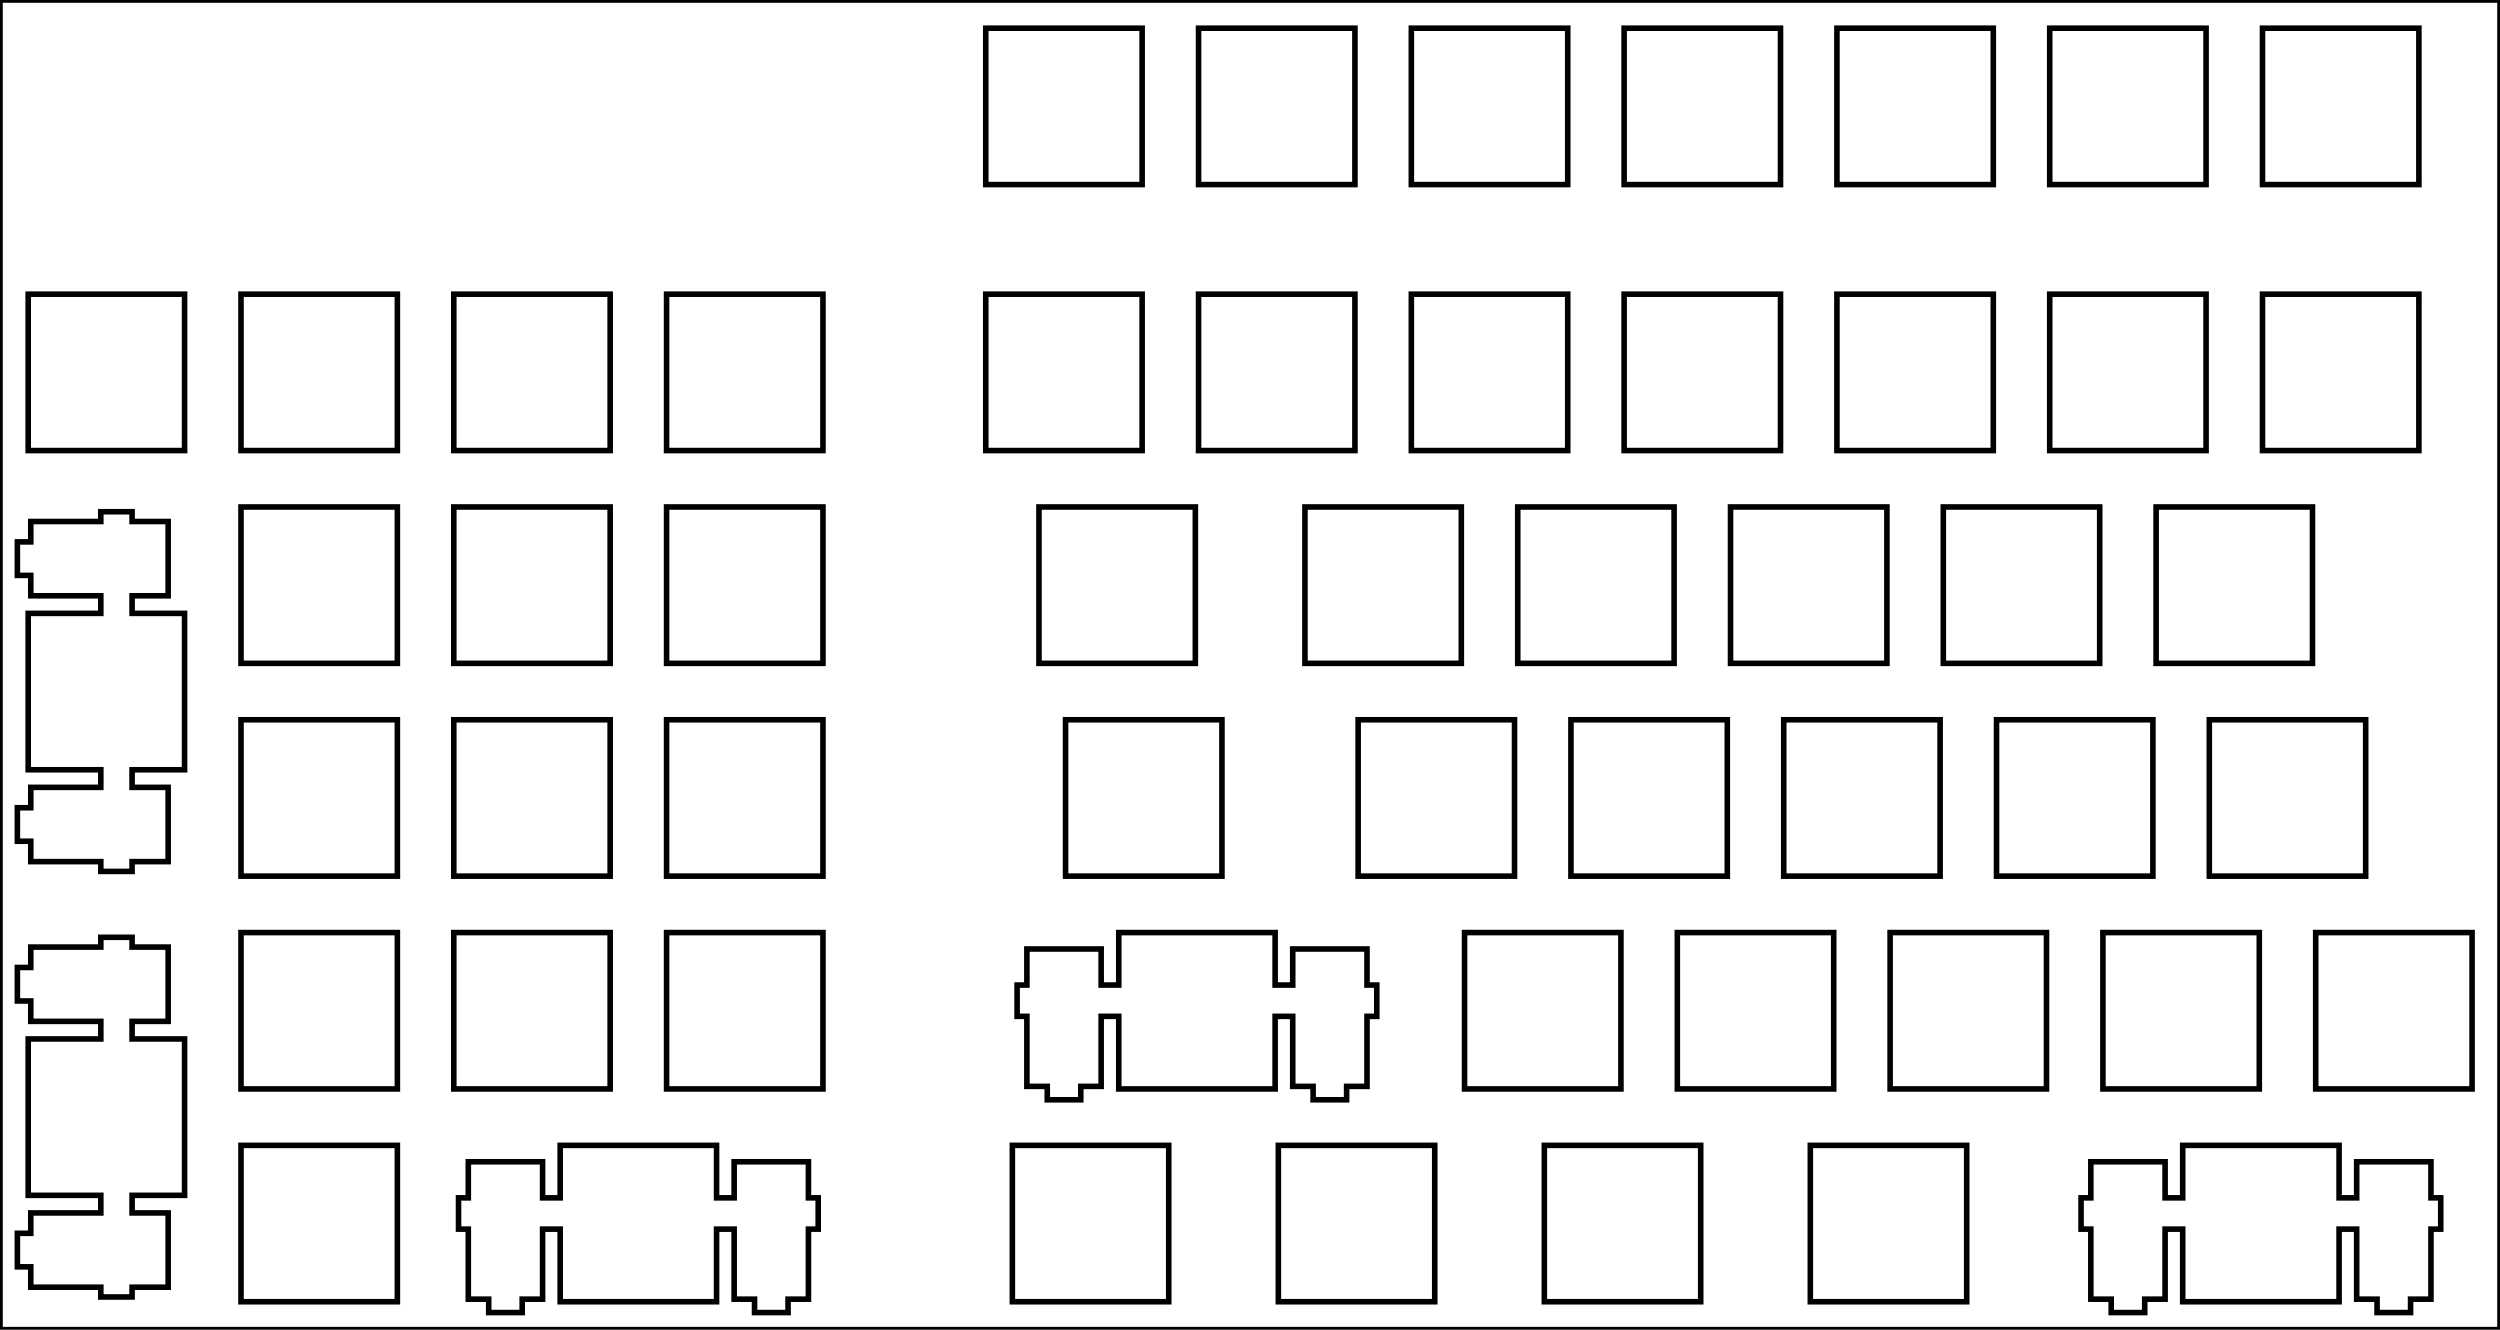 <svg style="background-color:#dddddd" width="447.625" height="238.075"><rect width="100%" height="100%" fill="#808080" stroke="none"/><path stroke="black" fill="white" fill-opacity="1.0" d="M 0, 238.075 L 447.625, 238.075 L 447.625, 0 L 0, 0 Z"/><path stroke="black" fill="white" fill-opacity="0.0" d="M 204.5, 5.05 L 176.5, 5.05 L 176.5, 33.05 L 204.5, 33.05 Z"/><path stroke="black" fill="white" fill-opacity="0.0" d="M 242.6, 5.05 L 214.6, 5.05 L 214.6, 33.05 L 242.6, 33.05 Z"/><path stroke="black" fill="white" fill-opacity="0.0" d="M 280.7, 5.05 L 252.7, 5.05 L 252.7, 33.05 L 280.7, 33.05 Z"/><path stroke="black" fill="white" fill-opacity="0.0" d="M 318.8, 5.05 L 290.8, 5.05 L 290.8, 33.05 L 318.8, 33.05 Z"/><path stroke="black" fill="white" fill-opacity="0.0" d="M 356.9, 5.05 L 328.9, 5.05 L 328.9, 33.05 L 356.9, 33.05 Z"/><path stroke="black" fill="white" fill-opacity="0.0" d="M 395, 5.05 L 367, 5.05 L 367, 33.05 L 395, 33.05 Z"/><path stroke="black" fill="white" fill-opacity="0.0" d="M 433.1, 5.05 L 405.1, 5.05 L 405.1, 33.05 L 433.1, 33.05 Z"/><path stroke="black" fill="white" fill-opacity="0.0" d="M 33.05, 52.674 L 5.05, 52.674 L 5.05, 80.674 L 33.05, 80.674 Z"/><path stroke="black" fill="white" fill-opacity="0.0" d="M 71.15, 52.674 L 43.15, 52.674 L 43.15, 80.674 L 71.15, 80.674 Z"/><path stroke="black" fill="white" fill-opacity="0.0" d="M 109.25, 52.674 L 81.25, 52.674 L 81.25, 80.674 L 109.25, 80.674 Z"/><path stroke="black" fill="white" fill-opacity="0.0" d="M 147.35, 52.674 L 119.35, 52.674 L 119.35, 80.674 L 147.35, 80.674 Z"/><path stroke="black" fill="white" fill-opacity="0.0" d="M 204.5, 52.674 L 176.5, 52.674 L 176.5, 80.674 L 204.5, 80.674 Z"/><path stroke="black" fill="white" fill-opacity="0.0" d="M 242.6, 52.674 L 214.6, 52.674 L 214.6, 80.674 L 242.6, 80.674 Z"/><path stroke="black" fill="white" fill-opacity="0.0" d="M 280.7, 52.674 L 252.7, 52.674 L 252.7, 80.674 L 280.7, 80.674 Z"/><path stroke="black" fill="white" fill-opacity="0.0" d="M 318.8, 52.674 L 290.8, 52.674 L 290.8, 80.674 L 318.8, 80.674 Z"/><path stroke="black" fill="white" fill-opacity="0.0" d="M 356.9, 52.674 L 328.9, 52.674 L 328.9, 80.674 L 356.9, 80.674 Z"/><path stroke="black" fill="white" fill-opacity="0.0" d="M 395, 52.674 L 367, 52.674 L 367, 80.674 L 395, 80.674 Z"/><path stroke="black" fill="white" fill-opacity="0.0" d="M 433.1, 52.674 L 405.1, 52.674 L 405.1, 80.674 L 433.1, 80.674 Z"/><path stroke="black" fill="white" fill-opacity="0.0" d="M 5.511, 103.025 L 5.511, 106.675 L 18.049, 106.675 L 18.049, 109.825 L 5.049, 109.825 L 5.049, 137.825 L 18.049, 137.825 L 18.049, 140.975 L 5.511, 140.975 L 5.511, 144.625 L 3.109, 144.625 L 3.109, 150.625 L 5.511, 150.625 L 5.511, 154.275 L 18.049, 154.275 L 18.049, 156.025 L 23.649, 156.025 L 23.649, 154.275 L 30.109, 154.275 L 30.109, 140.975 L 23.649, 140.975 L 23.649, 137.825 L 33.049, 137.825 L 33.049, 109.825 L 23.649, 109.825 L 23.649, 106.675 L 30.109, 106.675 L 30.109, 93.375 L 23.649, 93.375 L 23.649, 91.625 L 18.049, 91.625 L 18.049, 93.375 L 5.511, 93.375 L 5.511, 97.025 L 3.109, 97.025 L 3.109, 103.025 Z"/><path stroke="black" fill="white" fill-opacity="0.0" d="M 71.15, 90.774 L 43.15, 90.774 L 43.15, 118.774 L 71.15, 118.774 Z"/><path stroke="black" fill="white" fill-opacity="0.0" d="M 109.25, 90.774 L 81.25, 90.774 L 81.25, 118.774 L 109.25, 118.774 Z"/><path stroke="black" fill="white" fill-opacity="0.0" d="M 147.35, 90.774 L 119.35, 90.774 L 119.35, 118.774 L 147.35, 118.774 Z"/><path stroke="black" fill="white" fill-opacity="0.0" d="M 214.026, 90.774 L 186.026, 90.774 L 186.026, 118.774 L 214.026, 118.774 Z"/><path stroke="black" fill="white" fill-opacity="0.0" d="M 261.65, 90.774 L 233.65, 90.774 L 233.65, 118.774 L 261.65, 118.774 Z"/><path stroke="black" fill="white" fill-opacity="0.0" d="M 299.75, 90.774 L 271.75, 90.774 L 271.75, 118.774 L 299.75, 118.774 Z"/><path stroke="black" fill="white" fill-opacity="0.0" d="M 337.85, 90.774 L 309.85, 90.774 L 309.85, 118.774 L 337.85, 118.774 Z"/><path stroke="black" fill="white" fill-opacity="0.0" d="M 375.95, 90.774 L 347.95, 90.774 L 347.95, 118.774 L 375.95, 118.774 Z"/><path stroke="black" fill="white" fill-opacity="0.0" d="M 414.05, 90.774 L 386.05, 90.774 L 386.05, 118.774 L 414.05, 118.774 Z"/><path stroke="black" fill="white" fill-opacity="0.0" d="M 71.15, 128.874 L 43.15, 128.874 L 43.15, 156.874 L 71.15, 156.874 Z"/><path stroke="black" fill="white" fill-opacity="0.0" d="M 109.25, 128.874 L 81.25, 128.874 L 81.25, 156.874 L 109.25, 156.874 Z"/><path stroke="black" fill="white" fill-opacity="0.0" d="M 147.35, 128.874 L 119.35, 128.874 L 119.35, 156.874 L 147.35, 156.874 Z"/><path stroke="black" fill="white" fill-opacity="0.0" d="M 218.788, 128.874 L 190.788, 128.874 L 190.788, 156.874 L 218.788, 156.874 Z"/><path stroke="black" fill="white" fill-opacity="0.0" d="M 271.176, 128.874 L 243.176, 128.874 L 243.176, 156.874 L 271.176, 156.874 Z"/><path stroke="black" fill="white" fill-opacity="0.0" d="M 309.276, 128.874 L 281.276, 128.874 L 281.276, 156.874 L 309.276, 156.874 Z"/><path stroke="black" fill="white" fill-opacity="0.0" d="M 347.376, 128.874 L 319.376, 128.874 L 319.376, 156.874 L 347.376, 156.874 Z"/><path stroke="black" fill="white" fill-opacity="0.0" d="M 385.476, 128.874 L 357.476, 128.874 L 357.476, 156.874 L 385.476, 156.874 Z"/><path stroke="black" fill="white" fill-opacity="0.0" d="M 423.576, 128.874 L 395.576, 128.874 L 395.576, 156.874 L 423.576, 156.874 Z"/><path stroke="black" fill="white" fill-opacity="0.0" d="M 5.509, 179.225 L 5.509, 182.875 L 18.051, 182.875 L 18.051, 186.025 L 5.051, 186.025 L 5.051, 214.025 L 18.051, 214.025 L 18.051, 217.175 L 5.509, 217.175 L 5.509, 220.825 L 3.111, 220.825 L 3.111, 226.825 L 5.509, 226.825 L 5.509, 230.475 L 18.051, 230.475 L 18.051, 232.225 L 23.651, 232.225 L 23.651, 230.475 L 30.111, 230.475 L 30.111, 217.175 L 23.651, 217.175 L 23.651, 214.025 L 33.051, 214.025 L 33.051, 186.025 L 23.651, 186.025 L 23.651, 182.875 L 30.111, 182.875 L 30.111, 169.575 L 23.651, 169.575 L 23.651, 167.825 L 18.051, 167.825 L 18.051, 169.575 L 5.509, 169.575 L 5.509, 173.225 L 3.111, 173.225 L 3.111, 179.225 Z"/><path stroke="black" fill="white" fill-opacity="0.0" d="M 71.15, 166.976 L 43.15, 166.976 L 43.15, 194.976 L 71.15, 194.976 Z"/><path stroke="black" fill="white" fill-opacity="0.0" d="M 109.25, 166.976 L 81.25, 166.976 L 81.25, 194.976 L 109.25, 194.976 Z"/><path stroke="black" fill="white" fill-opacity="0.0" d="M 147.35, 166.976 L 119.35, 166.976 L 119.35, 194.976 L 147.35, 194.976 Z"/><path stroke="black" fill="white" fill-opacity="0.0" d="M 193.512, 194.516 L 197.162, 194.516 L 197.162, 181.976 L 200.312, 181.976 L 200.312, 194.976 L 228.312, 194.976 L 228.312, 181.976 L 231.462, 181.976 L 231.462, 194.516 L 235.112, 194.516 L 235.112, 196.916 L 241.112, 196.916 L 241.112, 194.516 L 244.762, 194.516 L 244.762, 181.976 L 246.512, 181.976 L 246.512, 176.374 L 244.762, 176.374 L 244.762, 169.916 L 231.462, 169.916 L 231.462, 176.374 L 228.312, 176.374 L 228.312, 166.976 L 200.312, 166.976 L 200.312, 176.374 L 197.162, 176.374 L 197.162, 169.916 L 183.862, 169.916 L 183.862, 176.374 L 182.112, 176.374 L 182.112, 181.976 L 183.862, 181.976 L 183.862, 194.516 L 187.512, 194.516 L 187.512, 196.916 L 193.512, 196.916 Z"/><path stroke="black" fill="white" fill-opacity="0.0" d="M 290.226, 166.976 L 262.226, 166.976 L 262.226, 194.976 L 290.226, 194.976 Z"/><path stroke="black" fill="white" fill-opacity="0.0" d="M 328.326, 166.976 L 300.326, 166.976 L 300.326, 194.976 L 328.326, 194.976 Z"/><path stroke="black" fill="white" fill-opacity="0.0" d="M 366.426, 166.976 L 338.426, 166.976 L 338.426, 194.976 L 366.426, 194.976 Z"/><path stroke="black" fill="white" fill-opacity="0.0" d="M 404.526, 166.976 L 376.526, 166.976 L 376.526, 194.976 L 404.526, 194.976 Z"/><path stroke="black" fill="white" fill-opacity="0.0" d="M 442.626, 166.976 L 414.626, 166.976 L 414.626, 194.976 L 442.626, 194.976 Z"/><path stroke="black" fill="white" fill-opacity="0.0" d="M 71.15, 205.076 L 43.15, 205.076 L 43.15, 233.076 L 71.15, 233.076 Z"/><path stroke="black" fill="white" fill-opacity="0.0" d="M 93.5, 232.616 L 97.15, 232.616 L 97.15, 220.076 L 100.3, 220.076 L 100.3, 233.076 L 128.3, 233.076 L 128.3, 220.076 L 131.45, 220.076 L 131.45, 232.616 L 135.1, 232.616 L 135.1, 235.016 L 141.1, 235.016 L 141.1, 232.616 L 144.75, 232.616 L 144.75, 220.076 L 146.5, 220.076 L 146.5, 214.474 L 144.75, 214.474 L 144.75, 208.016 L 131.45, 208.016 L 131.45, 214.474 L 128.3, 214.474 L 128.3, 205.076 L 100.3, 205.076 L 100.3, 214.474 L 97.15, 214.474 L 97.15, 208.016 L 83.85, 208.016 L 83.85, 214.474 L 82.1, 214.474 L 82.1, 220.076 L 83.85, 220.076 L 83.85, 232.616 L 87.5, 232.616 L 87.5, 235.016 L 93.5, 235.016 Z"/><path stroke="black" fill="white" fill-opacity="0.0" d="M 209.262, 205.076 L 181.262, 205.076 L 181.262, 233.076 L 209.262, 233.076 Z"/><path stroke="black" fill="white" fill-opacity="0.0" d="M 256.888, 205.076 L 228.888, 205.076 L 228.888, 233.076 L 256.888, 233.076 Z"/><path stroke="black" fill="white" fill-opacity="0.0" d="M 304.512, 205.076 L 276.512, 205.076 L 276.512, 233.076 L 304.512, 233.076 Z"/><path stroke="black" fill="white" fill-opacity="0.0" d="M 352.138, 205.076 L 324.138, 205.076 L 324.138, 233.076 L 352.138, 233.076 Z"/><path stroke="black" fill="white" fill-opacity="0.0" d="M 384.012, 232.616 L 387.662, 232.616 L 387.662, 220.076 L 390.812, 220.076 L 390.812, 233.076 L 418.812, 233.076 L 418.812, 220.076 L 421.962, 220.076 L 421.962, 232.616 L 425.612, 232.616 L 425.612, 235.016 L 431.612, 235.016 L 431.612, 232.616 L 435.262, 232.616 L 435.262, 220.076 L 437.012, 220.076 L 437.012, 214.474 L 435.262, 214.474 L 435.262, 208.016 L 421.962, 208.016 L 421.962, 214.474 L 418.812, 214.474 L 418.812, 205.076 L 390.812, 205.076 L 390.812, 214.474 L 387.662, 214.474 L 387.662, 208.016 L 374.362, 208.016 L 374.362, 214.474 L 372.612, 214.474 L 372.612, 220.076 L 374.362, 220.076 L 374.362, 232.616 L 378.012, 232.616 L 378.012, 235.016 L 384.012, 235.016 Z"/></svg>